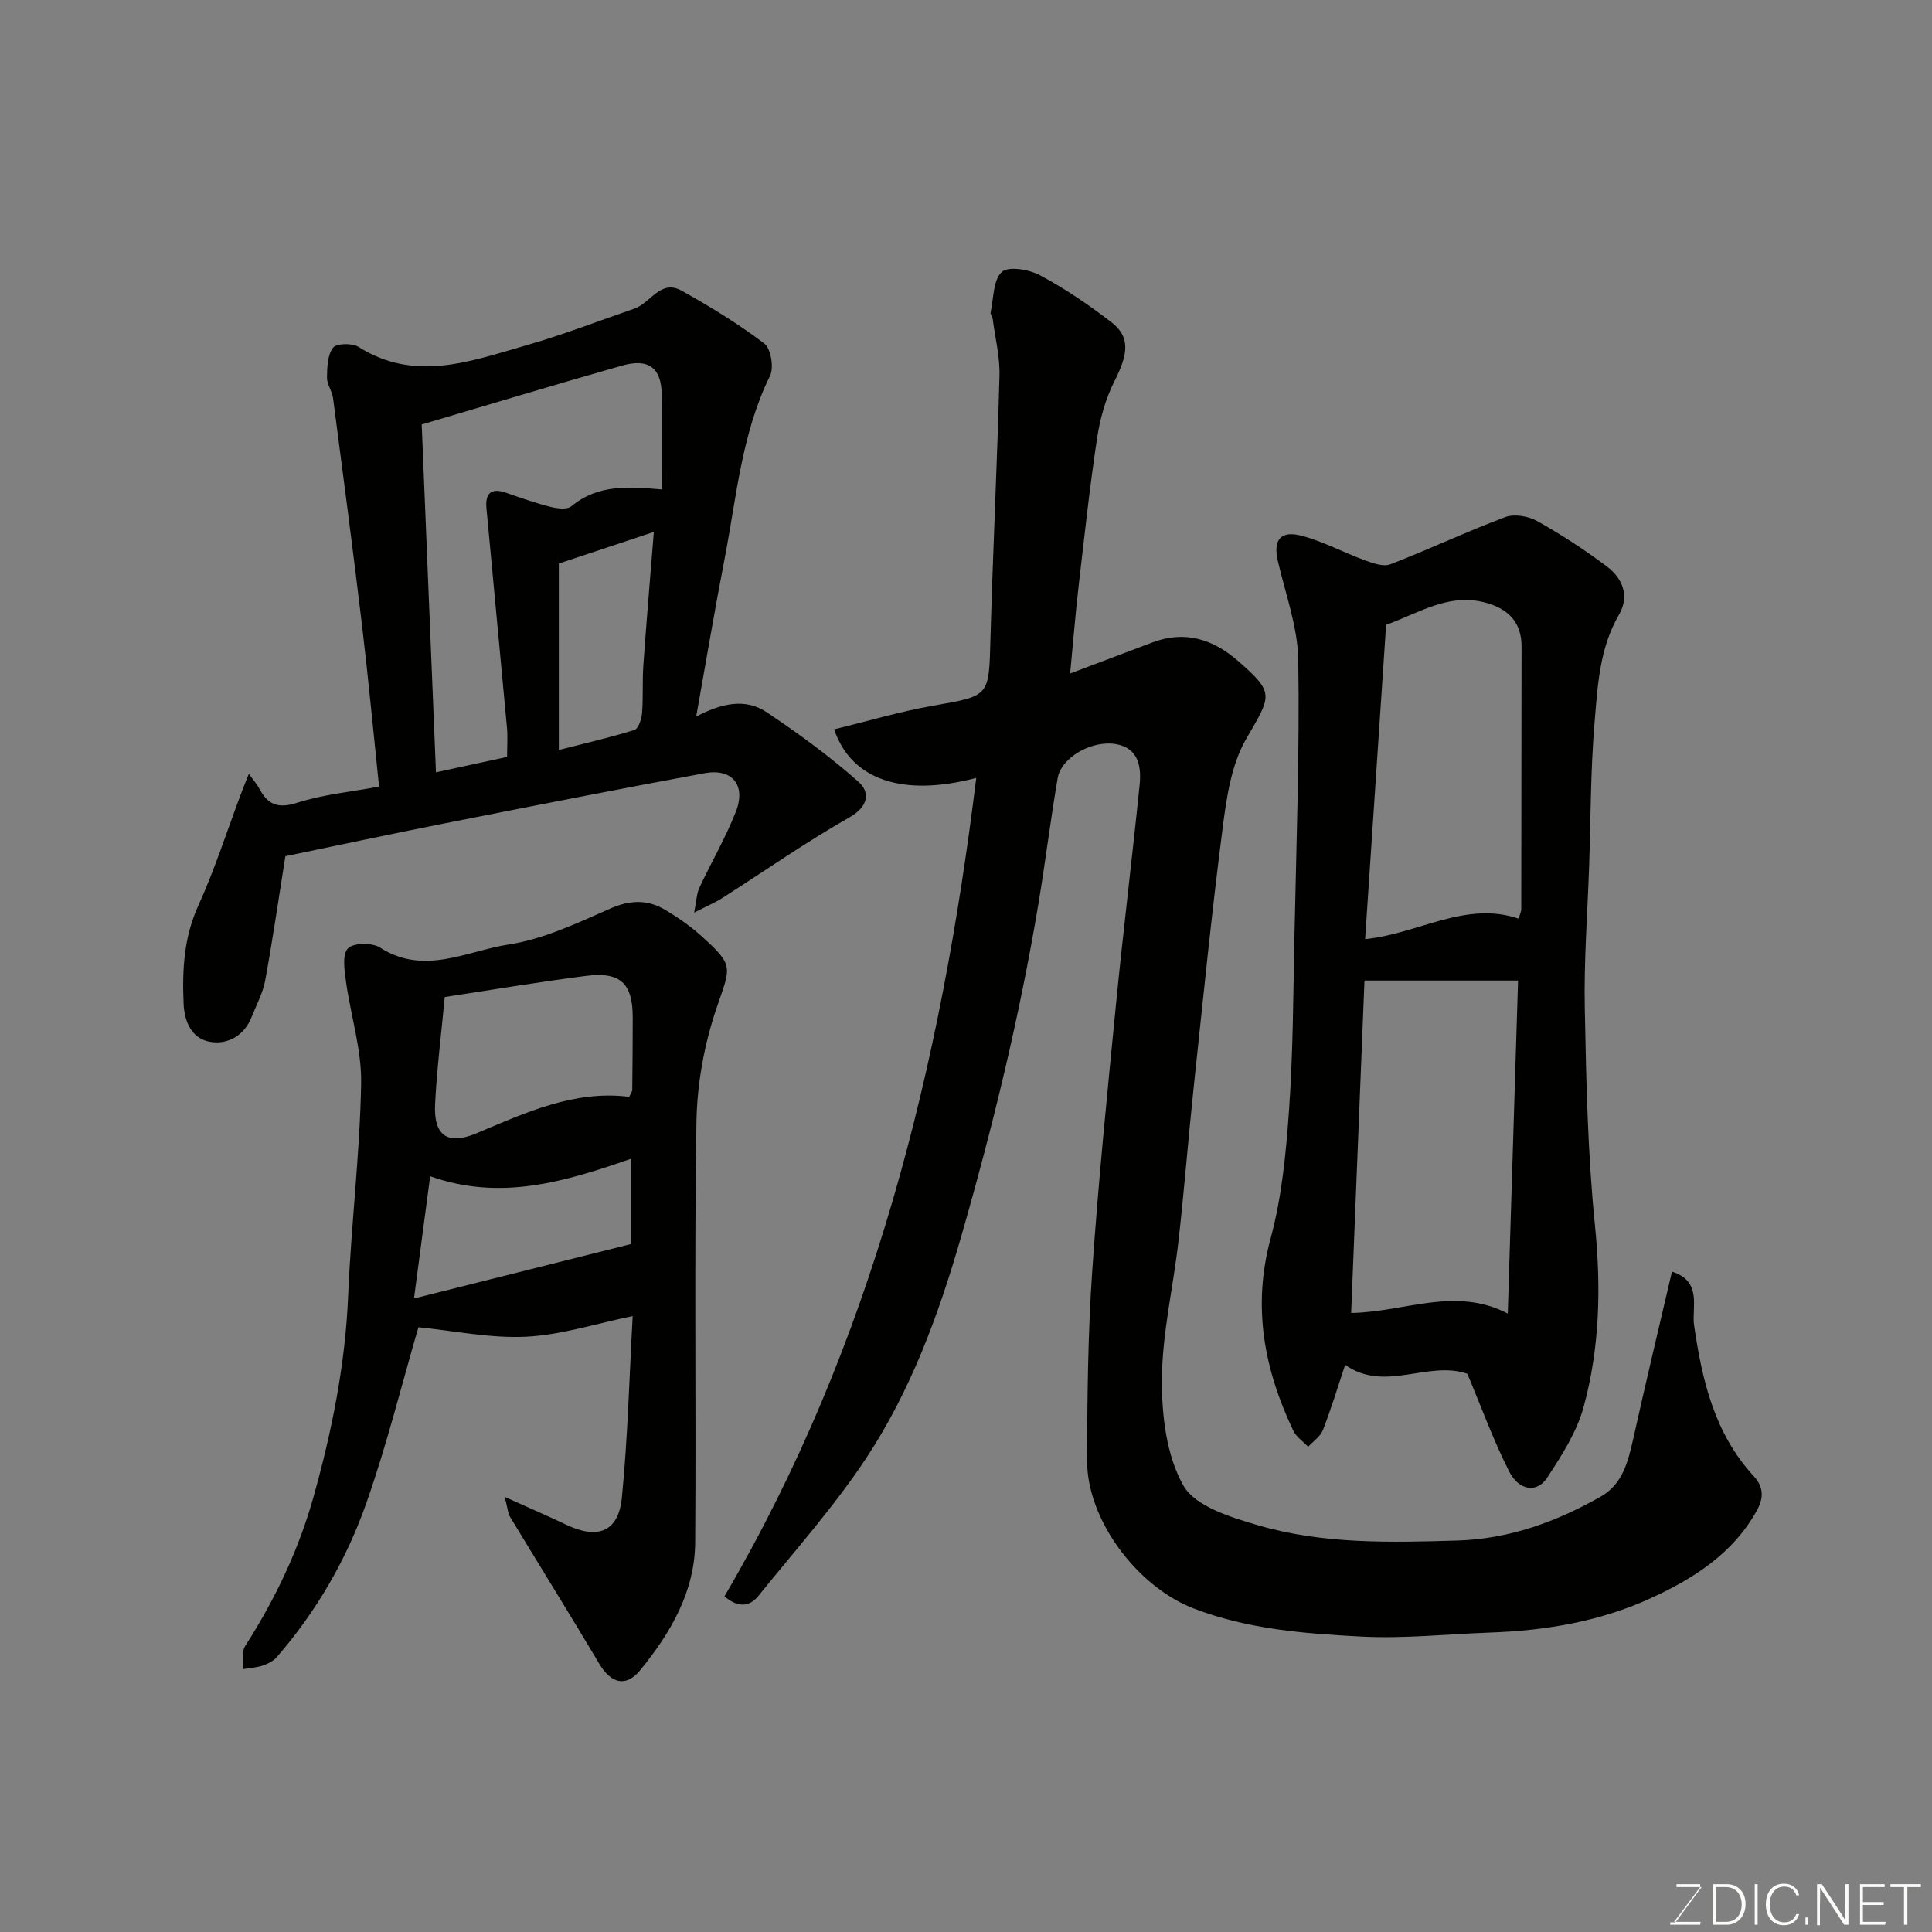 <svg enable-background="new 0 0 400 400" viewBox="0 0 400 400" xmlns="http://www.w3.org/2000/svg"><rect x="0" y="0" width="400" height="400" fill="#808080" stroke="none"/><path d="m346.16 263.28c6.36 1.99 4.05 7.49 4.58 11.08 1.67 11.5 4.21 22.4 12.34 31.25 1.99 2.17 2.18 4.4.67 7.11-4.95 8.93-13.1 14.09-21.88 18.13-10.49 4.83-21.78 6.75-33.32 7.15-8.93.32-17.9 1.3-26.79.83-11.71-.61-23.47-1.51-34.66-5.83-11.65-4.5-22.06-18.31-22.03-30.61.04-12.97.16-25.97 1.04-38.9 1.26-18.53 3.12-37.02 4.94-55.51 1.49-15.18 3.36-30.33 4.9-45.5.38-3.75-.25-7.6-4.86-8.41-5.1-.89-11.38 2.79-12.11 7.03-1.49 8.68-2.55 17.42-4 26.11-3.9 23.32-9.48 46.24-16.02 68.95-4.63 16.06-10.39 31.73-19.59 45.68-6.65 10.08-14.78 19.18-22.39 28.62-2.03 2.51-4.55 2.14-6.99.05 30.72-52.37 44.8-109.71 52.13-169.45-15.06 3.97-25.85.52-29.42-10.06 6.9-1.68 13.66-3.7 20.57-4.91 11.62-2.04 11.47-1.83 11.79-13.73.5-18.21 1.4-36.4 1.87-54.61.1-3.88-.89-7.79-1.4-11.68-.06-.48-.52-.98-.43-1.39.63-2.91.5-6.7 2.32-8.38 1.35-1.25 5.66-.51 7.92.7 5.15 2.75 10.04 6.09 14.69 9.65 4.01 3.08 3.61 6.53.72 12.24-1.85 3.65-3.01 7.82-3.62 11.89-1.54 10.2-2.64 20.47-3.83 30.72-.65 5.67-1.11 11.37-1.74 17.94 5.98-2.26 11.51-4.34 17.03-6.43 6.75-2.56 12.6-.65 17.74 3.84 7.64 6.68 6.93 7.06 1.67 16.15-3.04 5.25-4.03 11.96-4.83 18.16-2.33 18.04-4.14 36.16-6.06 54.25-1.11 10.45-1.92 20.94-3.1 31.39-1.08 9.59-3.38 19.14-3.45 28.72-.05 7.45.91 15.83 4.46 22.07 2.47 4.32 9.85 6.56 15.48 8.21 13.45 3.93 27.44 3.57 41.3 3.15 10.65-.33 20.47-3.88 29.65-9.12 4.39-2.5 5.57-6.99 6.61-11.57 2.58-11.6 5.34-23.15 8.1-34.98z" fill="#010100"/><path d="m303.8 284.43c-8.12-2.84-17.11 3.98-25.3-1.86-1.48 4.44-2.87 9.04-4.6 13.5-.52 1.35-2.01 2.32-3.06 3.47-1.04-1.1-2.45-2.02-3.07-3.32-6.06-12.74-8.53-25.72-4.69-39.87 2.33-8.6 3.18-17.7 3.81-26.64.83-11.9.86-23.86 1.11-35.8.39-19.1 1.09-38.21.79-57.3-.11-6.86-2.67-13.7-4.24-20.52-.98-4.28.55-6.33 4.93-5.17 4.5 1.18 8.7 3.48 13.1 5.08 1.67.61 3.83 1.39 5.28.83 8-3.09 15.78-6.77 23.81-9.78 1.88-.7 4.79-.18 6.63.85 4.96 2.78 9.76 5.92 14.32 9.33 3.31 2.47 4.83 6.15 2.57 10.04-4.05 6.95-4.41 14.71-5.05 22.29-.84 9.89-.79 19.86-1.13 29.79-.33 9.77-1.09 19.54-.9 29.3.29 15.04.6 30.14 2.11 45.09 1.29 12.8 1 25.35-2.37 37.63-1.42 5.18-4.55 10.02-7.55 14.6-2.09 3.2-5.83 2.68-7.86-1.35-3.27-6.46-5.75-13.32-8.64-20.19zm8.37-12.48c.73-23.6 1.43-46.5 2.13-68.94-9.92 0-20.23 0-31.8 0-.9 22.33-1.83 45.55-2.76 68.83 11.23-.2 21.41-5.55 32.43.11zm-29.54-77.51c11.1-1.12 20.74-7.98 31.8-4.24.28-1.01.52-1.47.53-1.94.03-18.13.03-36.25.06-54.38.01-4.72-2.38-7.51-6.75-8.9-7.99-2.54-14.35 1.91-21.29 4.38-1.48 21.91-2.91 43.41-4.35 65.08z" fill="#010100"/><path d="m144.14 148.35c5.08-2.66 10.08-3.91 14.56-.91 6.62 4.42 13.1 9.16 19.05 14.43 2.33 2.06 2.19 5.03-1.82 7.32-9.06 5.15-17.63 11.15-26.42 16.76-1.46.93-3.09 1.61-5.79 2.99.5-2.52.52-3.95 1.07-5.12 2.47-5.28 5.43-10.35 7.56-15.76 2.16-5.48-.74-9.03-6.45-7.98-17.95 3.31-35.87 6.84-53.78 10.38-11.19 2.21-22.35 4.6-33.04 6.81-1.37 8.59-2.6 17.15-4.16 25.65-.49 2.66-1.84 5.17-2.87 7.73-1.47 3.67-4.69 5.52-8.15 5.11-4.09-.49-5.72-4.04-5.89-8-.29-6.93.04-13.64 3.04-20.24 3.42-7.53 5.94-15.46 8.86-23.21.42-1.13.88-2.25 1.61-4.1 1.06 1.47 1.69 2.15 2.1 2.94 1.74 3.38 3.85 4.36 7.89 3.06 5.38-1.73 11.13-2.26 16.97-3.35-1.17-11.2-2.2-22.24-3.51-33.25-1.88-15.76-3.96-31.49-6.02-47.23-.19-1.43-1.27-2.8-1.25-4.18.03-2.13.09-4.68 1.25-6.21.7-.92 3.98-.99 5.29-.16 11.64 7.36 23.13 2.98 34.53-.28 7.64-2.18 15.07-5.07 22.59-7.66 3.3-1.14 5.41-6.11 9.69-3.74 5.94 3.29 11.78 6.88 17.19 10.97 1.37 1.04 2.02 4.99 1.18 6.7-5.89 11.97-6.92 25.06-9.39 37.81-2.04 10.53-3.81 21.12-5.89 32.72zm-56.83-60.46c.99 24.3 1.97 48.03 2.95 72.01 5.01-1.09 9.84-2.13 14.73-3.19 0-2.33.14-4.17-.02-5.98-1.39-15.19-2.86-30.37-4.26-45.55-.26-2.88.85-4.26 3.94-3.2 3.06 1.05 6.12 2.14 9.25 2.94 1.4.36 3.49.64 4.39-.1 5.57-4.63 12.02-4.06 18.72-3.49 0-6.66.04-13.15-.01-19.63-.05-5.49-2.67-7.58-8.2-6.01-13.91 3.95-27.74 8.14-41.49 12.2zm28.39 28.78v38.6c5.14-1.31 10.46-2.53 15.65-4.14.83-.26 1.48-2.25 1.58-3.49.26-3.3.04-6.64.27-9.95.66-9.29 1.45-18.57 2.17-27.56-6.47 2.14-12.39 4.11-19.67 6.54z" fill="#010100"/><path d="m104.5 309.92c5.12 2.31 8.93 3.94 12.67 5.73 6.57 3.15 10.88 1.53 11.58-5.58 1.23-12.46 1.54-25.01 2.24-37.59-7.52 1.54-14.73 3.9-22.03 4.27-7.39.37-14.88-1.22-22.33-1.96-3.42 11.72-6.5 24.2-10.74 36.28-4.12 11.75-10.36 22.56-18.61 32.04-.71.82-1.87 1.39-2.93 1.74-1.31.43-2.74.51-4.12.74.15-1.62-.25-3.58.53-4.8 6.21-9.68 11.1-19.94 14.19-31.02 3.79-13.58 6.54-27.3 7.13-41.47.61-14.65 2.42-29.27 2.69-43.92.13-7.06-2.17-14.15-3.15-21.25-.32-2.29-.79-5.55.42-6.78 1.16-1.18 5.01-1.22 6.65-.16 9.11 5.85 17.95.69 26.62-.64 7.23-1.11 14.22-4.44 21.03-7.44 4.1-1.8 7.72-1.91 11.37.26 2.66 1.58 5.24 3.38 7.53 5.45 6.85 6.19 6.04 6.25 3.08 14.99-2.53 7.46-4 15.62-4.13 23.5-.47 28.99-.05 58-.26 86.99-.07 10.26-5.11 18.81-11.38 26.49-2.97 3.63-6.07 2.72-8.45-1.28-6.08-10.23-12.37-20.33-18.53-30.51-.39-.65-.42-1.53-1.07-4.08zm25.77-82.83c.38-.83.63-1.12.63-1.41.05-4.99.1-9.97.1-14.96 0-7.17-2.52-9.59-9.77-8.66-9.67 1.24-19.29 2.86-29.15 4.36-.7 7.49-1.63 14.81-2 22.15-.33 6.52 2.54 8.6 8.56 6.07 10.24-4.31 20.32-8.99 31.63-7.55zm-44.56 41.75c15.69-3.94 30.25-7.59 44.91-11.27 0-5.3 0-11.32 0-17.65-13.63 4.72-26.91 8.8-41.56 3.61-1.11 8.37-2.13 16.08-3.35 25.31z" fill="#010100"/><g fill="#fbfcfa"><path d="m346.9 398 5.4-7.3h-5.2v-.6h4.9v.6l-5.4 7.2h5.5l-.1.6h-6.2v-.5z"/><path d="m354.7 390.1h2.8c2.3 0 3.9 1.6 3.9 4.1s-1.6 4.3-3.9 4.3h-2.8zm.6 7.8h2c2.2 0 3.3-1.6 3.3-3.6 0-1.8-1-3.6-3.3-3.6h-2z"/><path d="m363.9 390.1v8.4h-.6v-8.4z"/><path d="m372.5 396.3c-.4 1.3-1.4 2.3-3.2 2.3-2.4 0-3.7-1.9-3.7-4.3 0-2.3 1.2-4.3 3.7-4.3 1.8 0 2.9 1 3.2 2.4h-.6c-.4-1.1-1.1-1.8-2.5-1.8-2.1 0-3 1.9-3 3.7s.9 3.7 3 3.7c1.4 0 2.1-.7 2.5-1.7z"/><path d="m373.8 398.5v-1.5h.6v1.5z"/><path d="m376.2 398.5v-8.4h1c1.3 2 4.4 6.6 4.9 7.6-.1-1.2-.1-2.4-.1-3.8v-3.8h.7v8.4h-.9c-1.2-1.9-4.4-6.8-5-7.7.1 1.1 0 2.3 0 3.9v3.9h-.6z"/><path d="m390 394.4h-4.3v3.5h4.7l-.1.6h-5.2v-8.4h5.1v.6h-4.5v3.1h4.3z"/><path d="m394.2 390.7h-2.8v-.6h6.3v.6h-2.8v7.8h-.7z"/></g></svg>